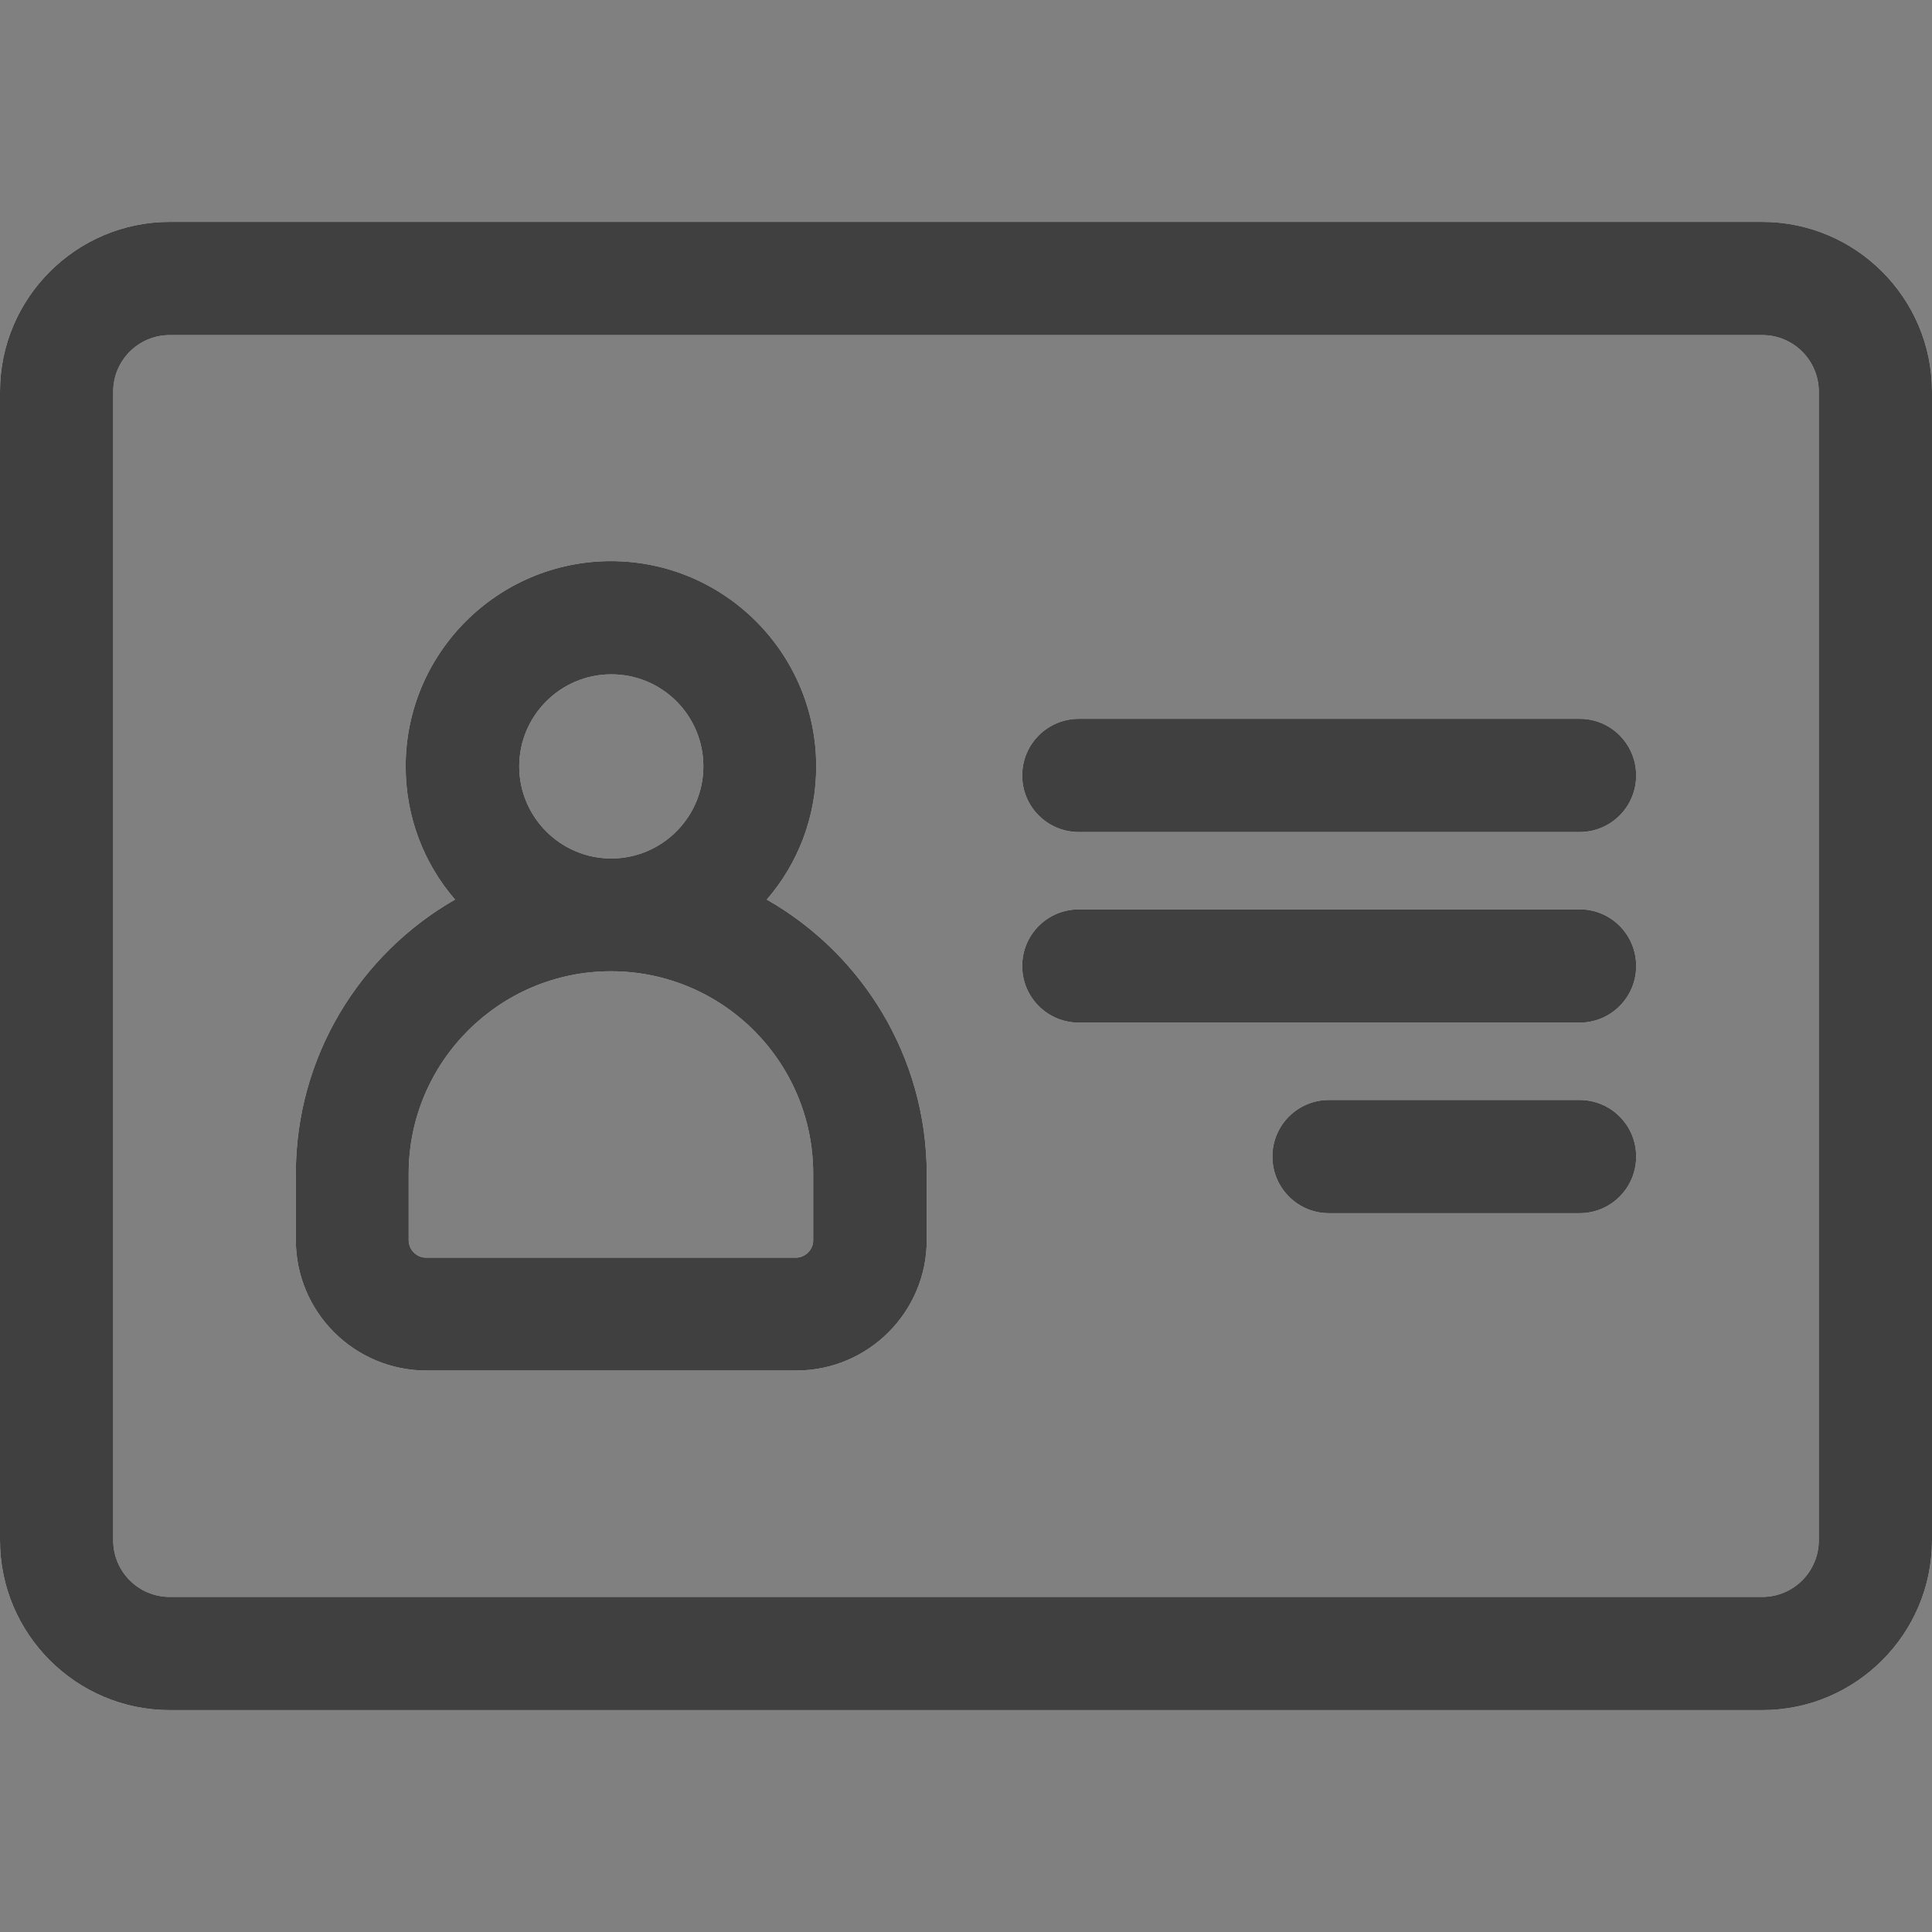 <svg width="32" height="32" viewBox="0 0 32 32" fill="none" xmlns="http://www.w3.org/2000/svg">
<rect x="0" y="0" width="32" height="32" fill="#808080" stroke="none"/>
<path d="M29.188 3.675H2.812C1.262 3.675 0 4.938 0 6.487V25.512C0 27.062 1.262 28.325 2.812 28.325H29.188C30.738 28.325 32 27.062 32 25.512V6.487C32 4.938 30.738 3.675 29.188 3.675ZM30.125 25.512C30.125 26.031 29.706 26.45 29.188 26.45H2.812C2.294 26.45 1.875 26.031 1.875 25.512V6.487C1.875 5.969 2.294 5.55 2.812 5.55H29.188C29.706 5.55 30.125 5.969 30.125 6.487V25.512ZM12.7 14.9C13.213 14.306 13.519 13.537 13.519 12.694C13.519 10.819 11.994 9.294 10.119 9.294C8.244 9.294 6.719 10.819 6.719 12.694C6.719 13.537 7.025 14.306 7.537 14.9C5.963 15.8 4.9 17.5 4.9 19.438V20.538C4.9 21.731 5.869 22.7 7.062 22.7H13.188C14.381 22.7 15.35 21.731 15.35 20.538V19.438C15.344 17.5 14.281 15.8 12.7 14.9ZM8.6 12.694C8.6 11.856 9.281 11.169 10.125 11.169C10.969 11.169 11.65 11.85 11.65 12.694C11.65 13.531 10.969 14.219 10.125 14.219C9.281 14.219 8.6 13.531 8.6 12.694ZM13.469 20.544C13.469 20.7 13.338 20.831 13.181 20.831H7.056C6.9 20.831 6.769 20.7 6.769 20.544V19.438C6.769 17.594 8.269 16.087 10.119 16.087C11.969 16.087 13.469 17.587 13.469 19.438V20.544ZM27.1 12.844C27.1 13.363 26.681 13.781 26.163 13.781H17.869C17.35 13.781 16.931 13.363 16.931 12.844C16.931 12.325 17.35 11.906 17.869 11.906H26.169C26.681 11.906 27.1 12.325 27.1 12.844ZM27.1 16C27.1 16.519 26.681 16.938 26.163 16.938H17.869C17.35 16.938 16.931 16.519 16.931 16C16.931 15.481 17.35 15.062 17.869 15.062H26.169C26.681 15.062 27.1 15.481 27.1 16ZM27.1 19.156C27.1 19.675 26.681 20.094 26.163 20.094H22.012C21.494 20.094 21.075 19.675 21.075 19.156C21.075 18.637 21.494 18.219 22.012 18.219H26.163C26.681 18.219 27.1 18.637 27.1 19.156Z" fill="white"/>
<path d="M29.188 3.675H2.812C1.262 3.675 0 4.938 0 6.487V25.512C0 27.062 1.262 28.325 2.812 28.325H29.188C30.738 28.325 32 27.062 32 25.512V6.487C32 4.938 30.738 3.675 29.188 3.675ZM30.125 25.512C30.125 26.031 29.706 26.45 29.188 26.45H2.812C2.294 26.45 1.875 26.031 1.875 25.512V6.487C1.875 5.969 2.294 5.55 2.812 5.55H29.188C29.706 5.55 30.125 5.969 30.125 6.487V25.512ZM12.7 14.9C13.213 14.306 13.519 13.537 13.519 12.694C13.519 10.819 11.994 9.294 10.119 9.294C8.244 9.294 6.719 10.819 6.719 12.694C6.719 13.537 7.025 14.306 7.537 14.9C5.963 15.8 4.9 17.5 4.9 19.438V20.538C4.9 21.731 5.869 22.7 7.062 22.7H13.188C14.381 22.7 15.35 21.731 15.35 20.538V19.438C15.344 17.5 14.281 15.8 12.7 14.9ZM8.6 12.694C8.6 11.856 9.281 11.169 10.125 11.169C10.969 11.169 11.65 11.85 11.65 12.694C11.65 13.531 10.969 14.219 10.125 14.219C9.281 14.219 8.6 13.531 8.6 12.694ZM13.469 20.544C13.469 20.7 13.338 20.831 13.181 20.831H7.056C6.9 20.831 6.769 20.7 6.769 20.544V19.438C6.769 17.594 8.269 16.087 10.119 16.087C11.969 16.087 13.469 17.587 13.469 19.438V20.544ZM27.1 12.844C27.1 13.363 26.681 13.781 26.163 13.781H17.869C17.35 13.781 16.931 13.363 16.931 12.844C16.931 12.325 17.35 11.906 17.869 11.906H26.169C26.681 11.906 27.1 12.325 27.1 12.844ZM27.1 16C27.1 16.519 26.681 16.938 26.163 16.938H17.869C17.35 16.938 16.931 16.519 16.931 16C16.931 15.481 17.35 15.062 17.869 15.062H26.169C26.681 15.062 27.1 15.481 27.1 16ZM27.1 19.156C27.1 19.675 26.681 20.094 26.163 20.094H22.012C21.494 20.094 21.075 19.675 21.075 19.156C21.075 18.637 21.494 18.219 22.012 18.219H26.163C26.681 18.219 27.1 18.637 27.1 19.156Z" fill="black" fill-opacity="0.75"/>
</svg>
